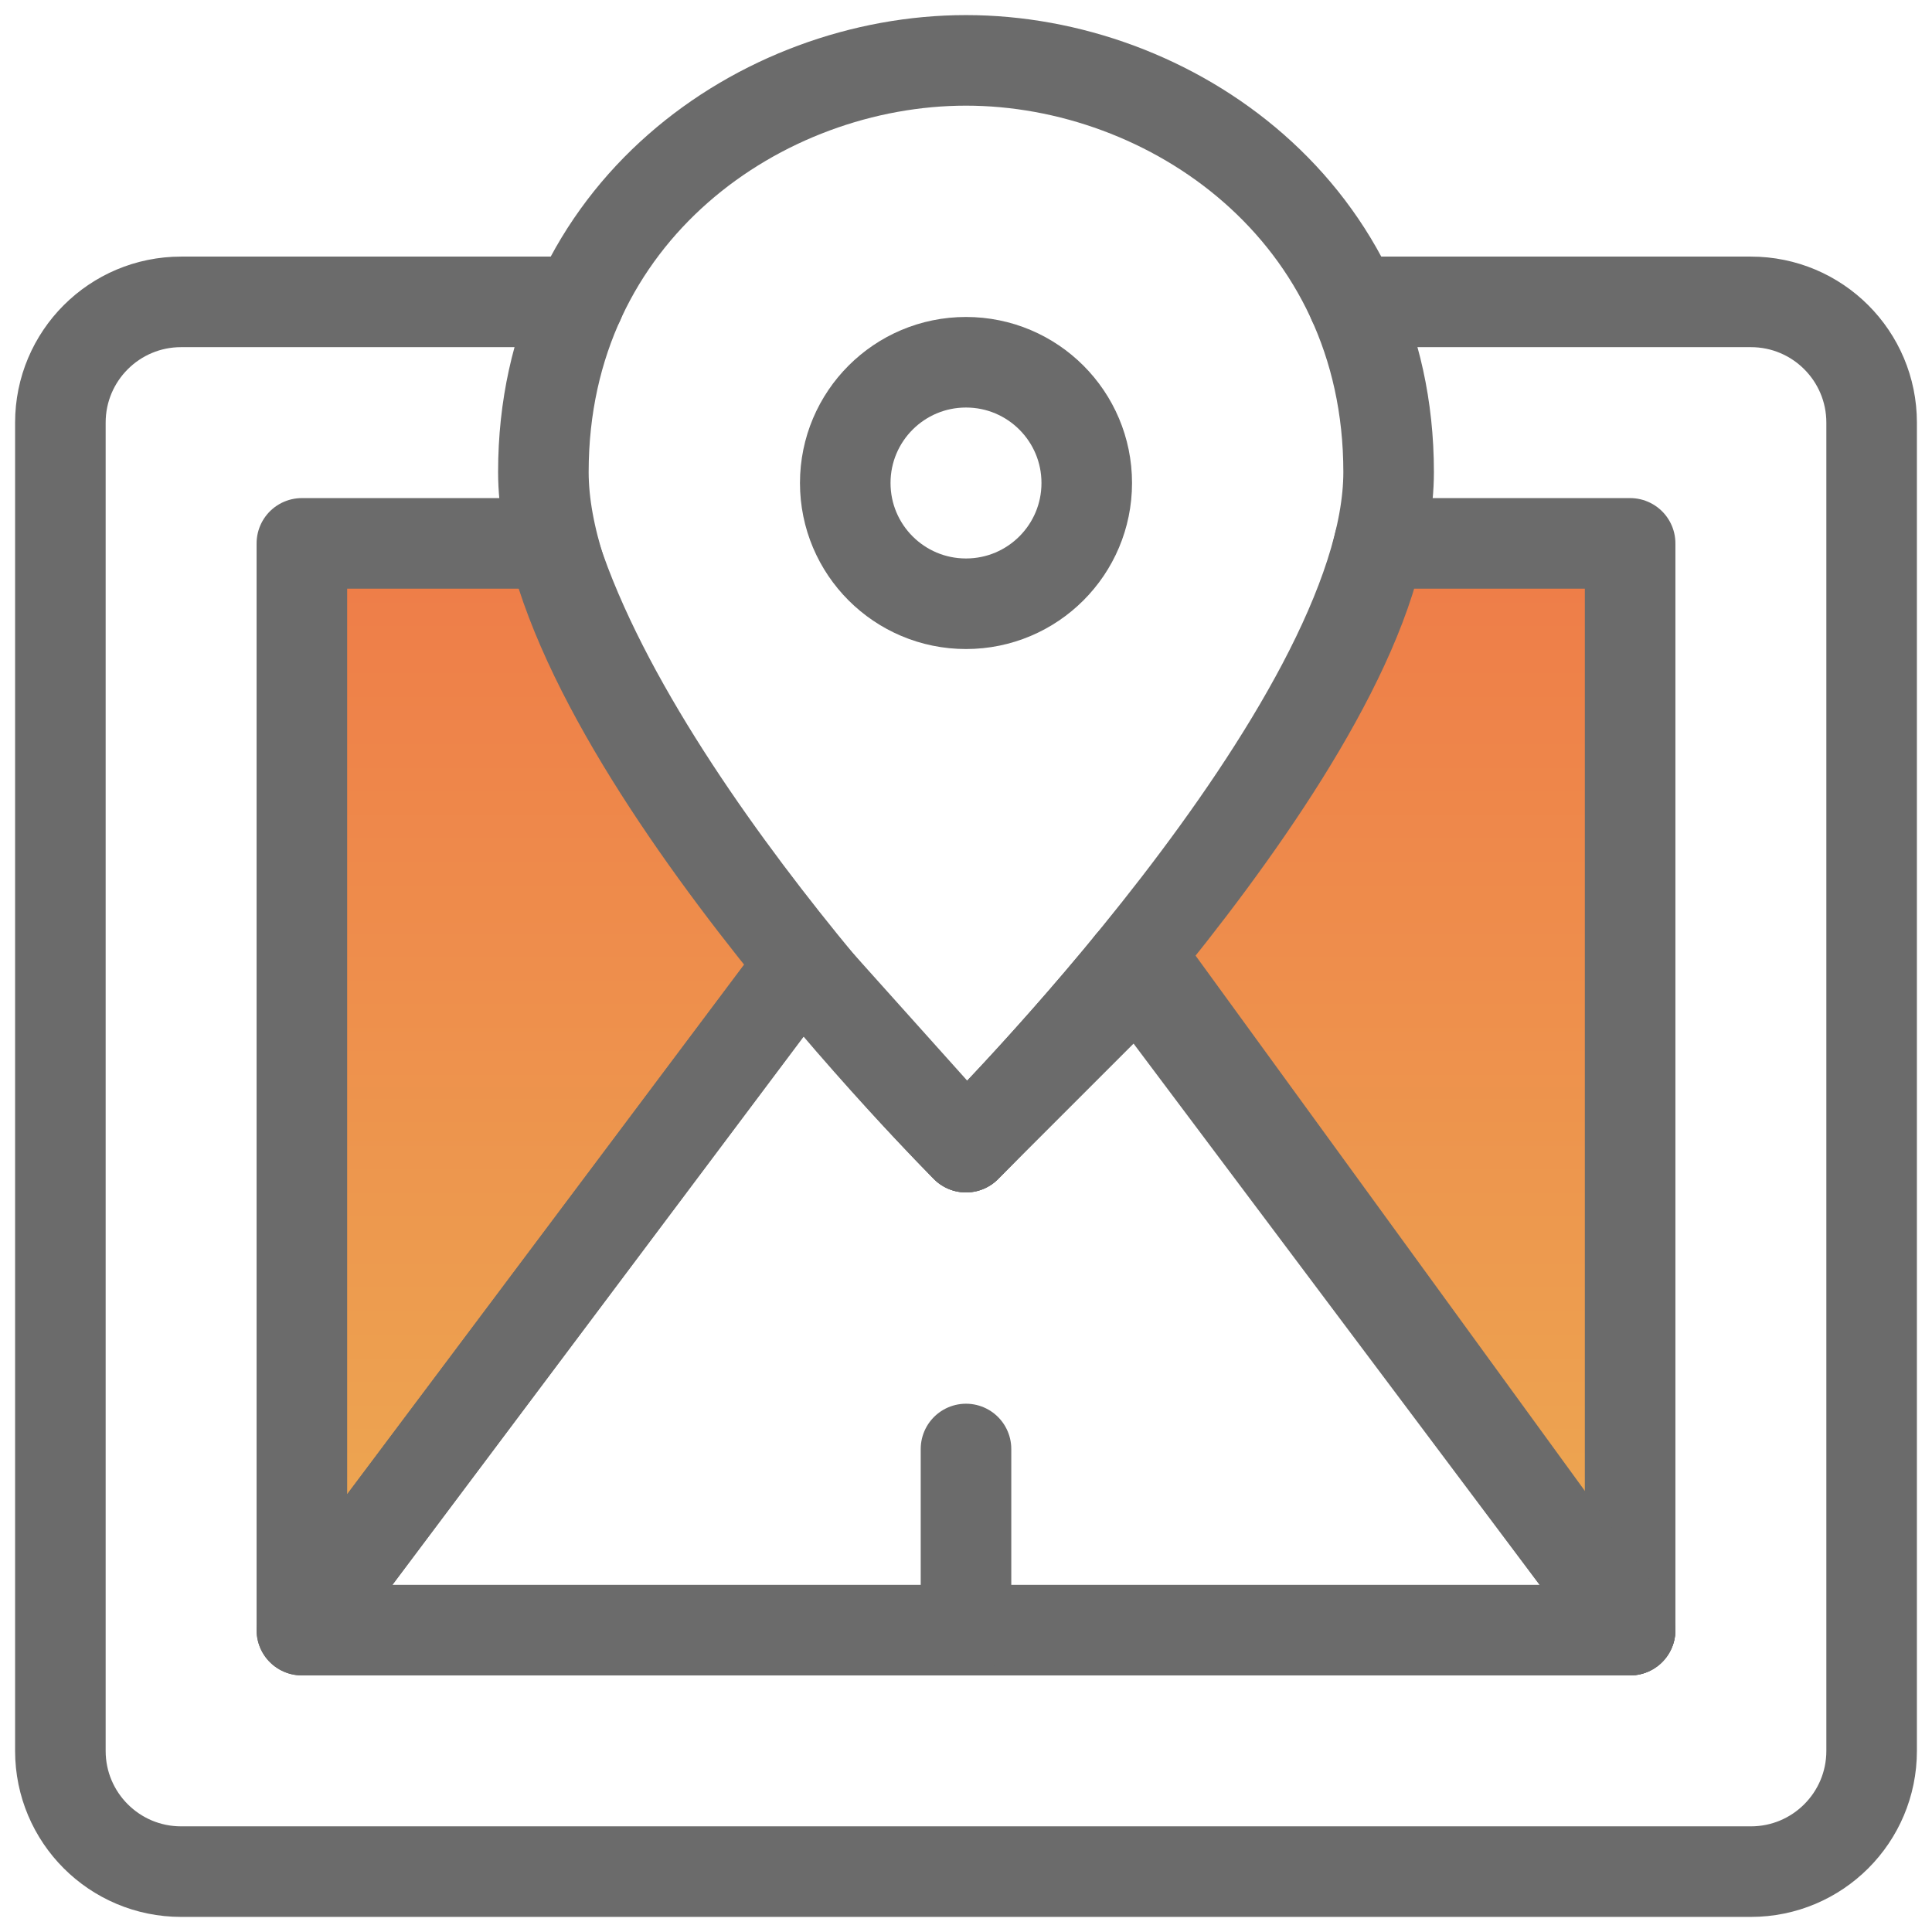 <svg width="32" height="32" viewBox="0 0 32 32" fill="none" xmlns="http://www.w3.org/2000/svg">
<path d="M22.413 5H29C30.105 5 31 5.895 31 7V29C31 30.105 30.105 31 29 31H3C1.895 31 1 30.105 1 29V7C1 5.895 1.895 5 3 5H9.588" stroke="#6B6B6B" stroke-width="1.5" stroke-linecap="round" stroke-linejoin="round"/>
<path d="M22.844 9H27V27L18.744 15.944C17.282 17.718 16 19 16 19C16 19 14.745 17.745 13.286 15.944L5 27V9H9.139C9.85 11.351 11.69 13.974 13.286 15.944C14.745 17.745 16 19 16 19C16 19 17.282 17.718 18.744 15.944C20.445 13.881 22.39 11.151 22.844 9Z" fill="url(#paint0_linear)"/>
<path d="M13.286 15.944C11.69 13.974 9.85 11.351 9.139 9H5V27L13.286 15.944ZM13.286 15.944C14.745 17.745 16 19 16 19C16 19 17.282 17.718 18.744 15.944M18.744 15.944C20.445 13.881 22.39 11.151 22.844 9H27V27L18.744 15.944Z" stroke="#6B6B6B" stroke-width="1.5" stroke-linecap="round" stroke-linejoin="round"/>
<path d="M16 19L13.278 15.964L5 27L27 27L19 16L16 19Z" stroke="#6B6B6B" stroke-width="1.5" stroke-linecap="round" stroke-linejoin="round"/>
<path d="M27 27L18.722 15.964" stroke="#6B6B6B" stroke-width="1.5" stroke-linecap="round" stroke-linejoin="round"/>
<path d="M23 7.818C23 12.026 16 19 16 19C16 19 9 12.026 9 7.818C9 3.504 12.617 1 16 1C19.383 1 23 3.504 23 7.818Z" stroke="#6B6B6B" stroke-width="1.5" stroke-linecap="round" stroke-linejoin="round"/>
<path d="M16 10C17.105 10 18 9.105 18 8C18 6.895 17.105 6 16 6C14.895 6 14 6.895 14 8C14 9.105 14.895 10 16 10Z" stroke="#6B6B6B" stroke-width="1.5" stroke-linecap="round" stroke-linejoin="round"/>
<path d="M16 27V24" stroke="#6B6B6B" stroke-width="1.5" stroke-linecap="round" stroke-linejoin="round"/>
<defs>
<linearGradient id="paint0_linear" x1="16" y1="9" x2="16" y2="27" gradientUnits="userSpaceOnUse">
<stop stop-color="#EE7C48"/>
<stop offset="1" stop-color="#EDAA52"/>
</linearGradient>
</defs>
</svg>
